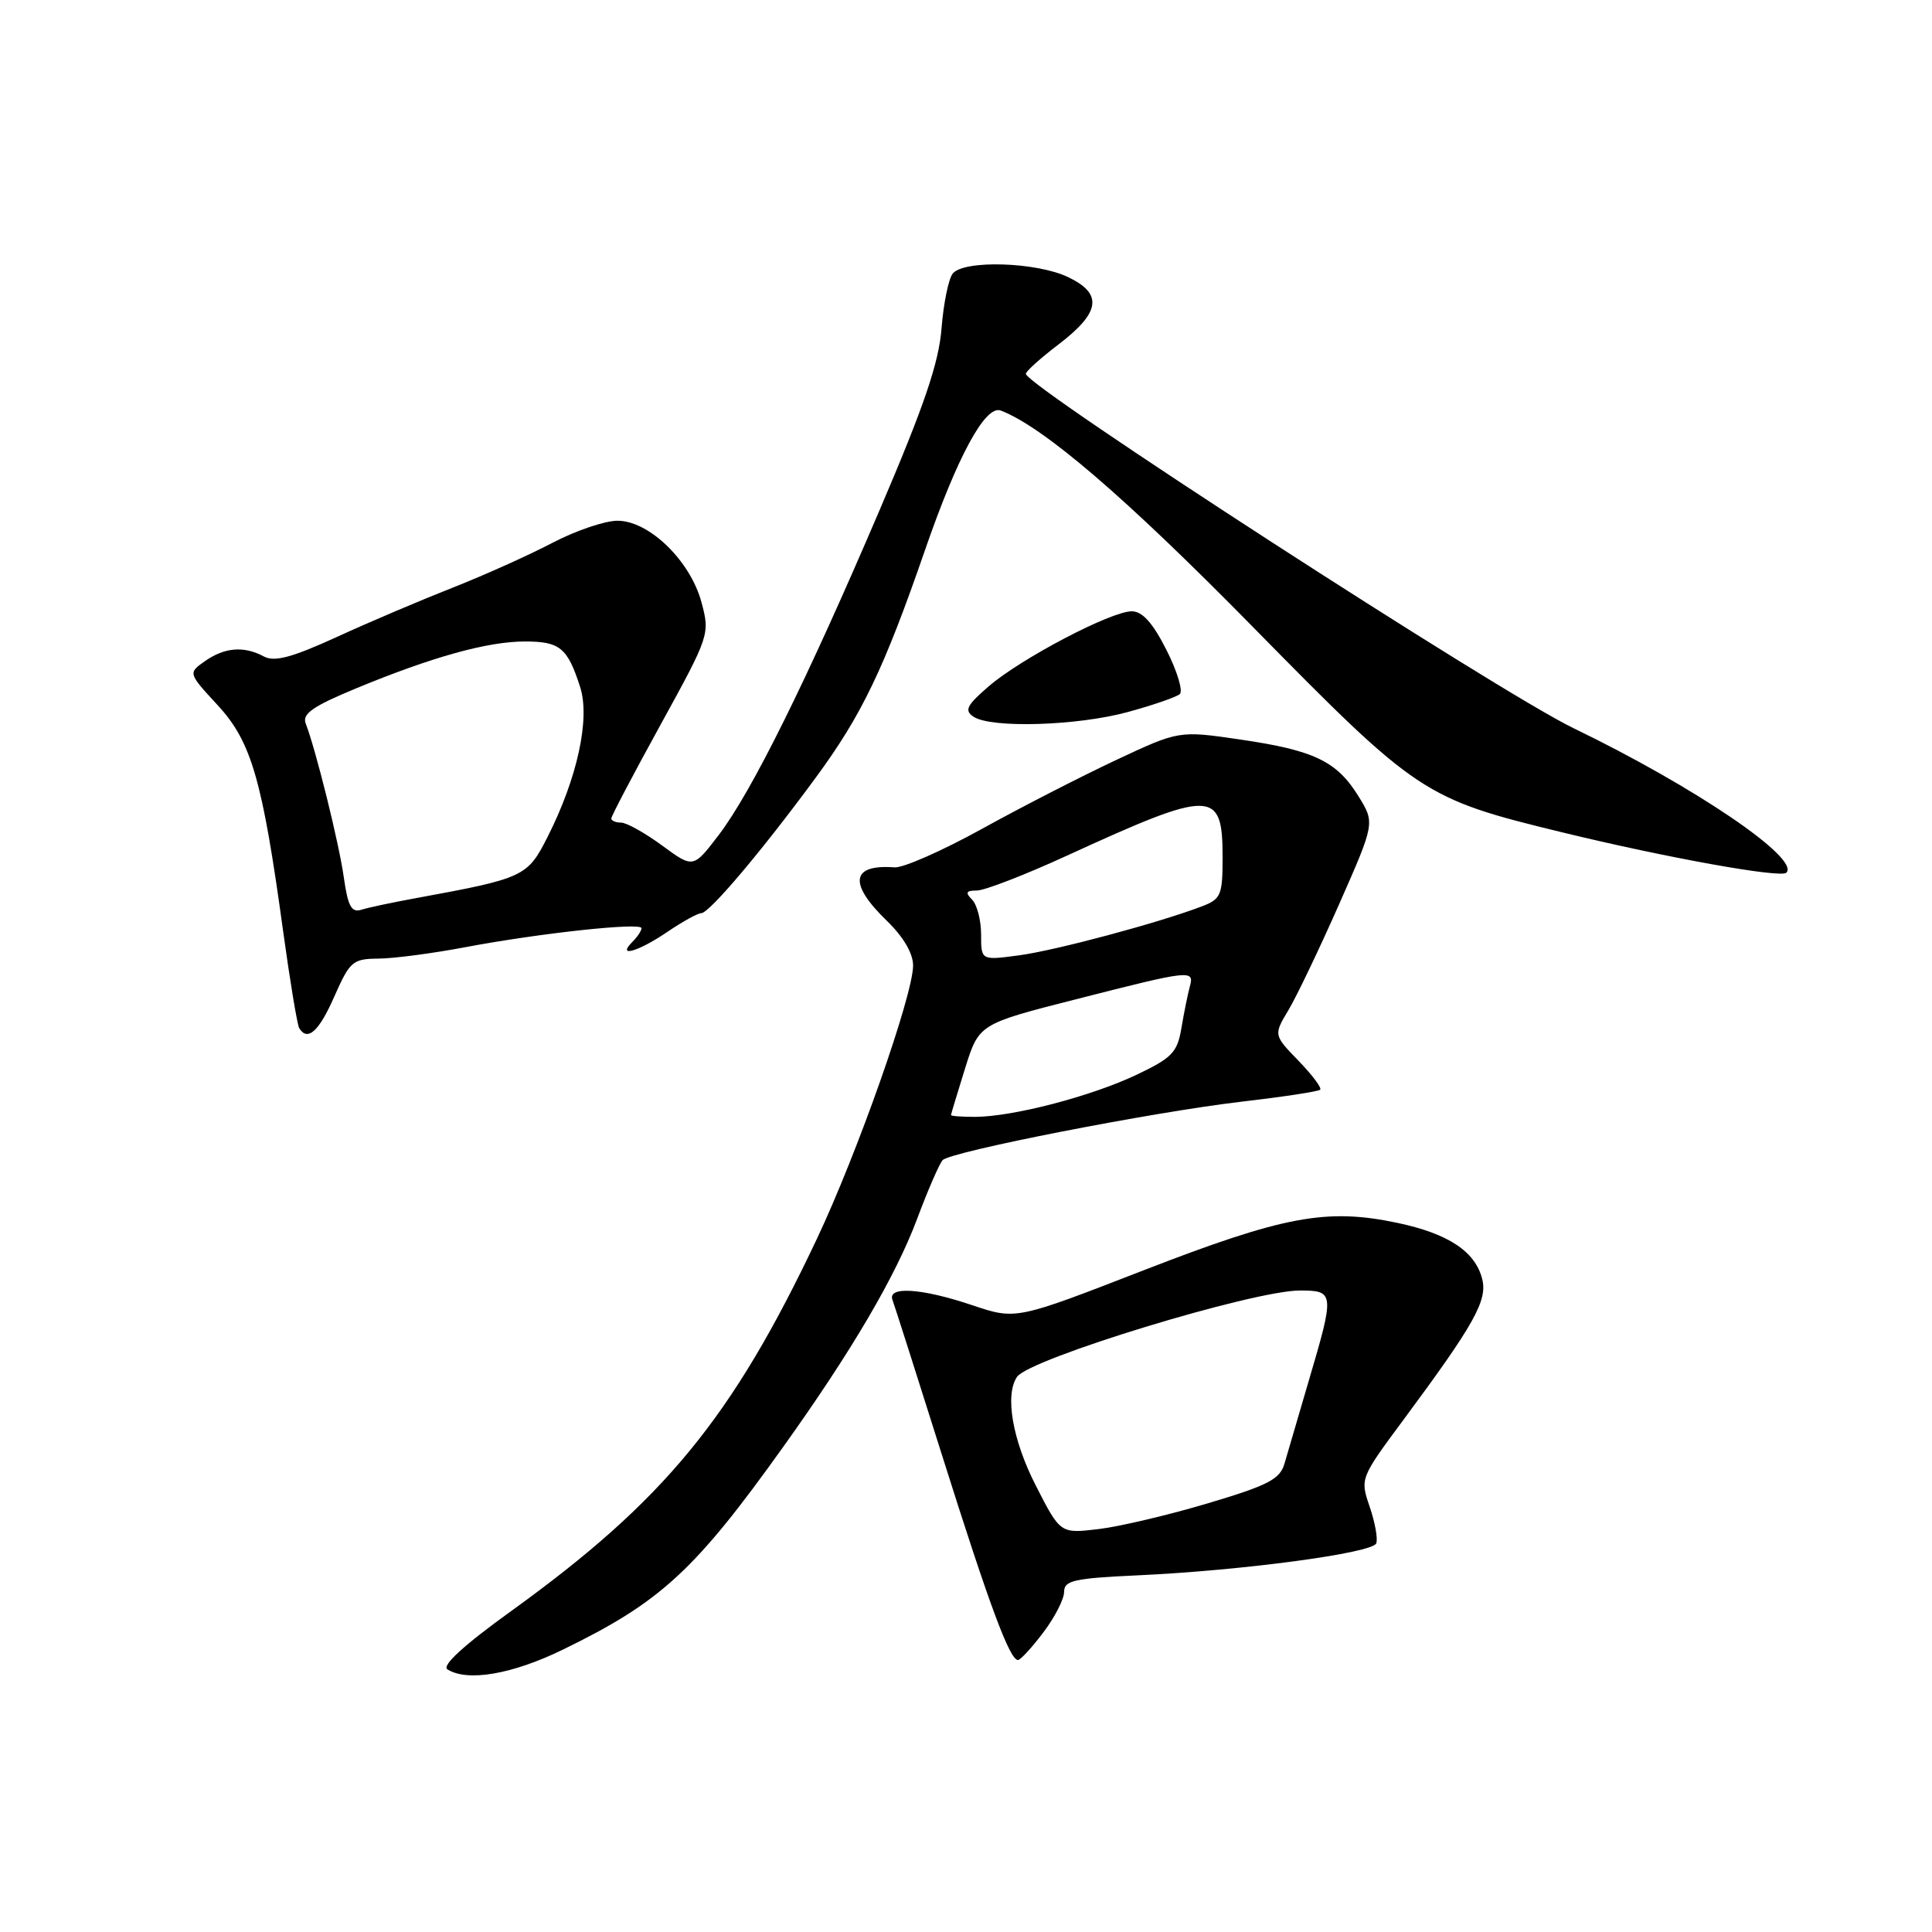 <?xml version="1.0" encoding="UTF-8" standalone="no"?>
<!DOCTYPE svg PUBLIC "-//W3C//DTD SVG 1.1//EN" "http://www.w3.org/Graphics/SVG/1.1/DTD/svg11.dtd" >
<svg xmlns="http://www.w3.org/2000/svg" xmlns:xlink="http://www.w3.org/1999/xlink" version="1.1" viewBox="0 0 256 256">
 <g >
 <path fill="currentColor"
d=" M 74.53 218.61 C 87.55 212.28 92.05 208.14 103.83 191.65 C 112.87 179.00 118.67 169.12 121.53 161.49 C 122.97 157.64 124.49 154.15 124.91 153.72 C 126.01 152.58 152.78 147.35 164.50 145.98 C 170.00 145.34 174.69 144.63 174.93 144.39 C 175.17 144.16 173.87 142.43 172.06 140.56 C 168.75 137.14 168.75 137.14 170.74 133.82 C 171.83 131.99 174.85 125.67 177.46 119.77 C 182.19 109.04 182.19 109.04 180.00 105.50 C 177.13 100.86 174.13 99.42 164.33 97.99 C 156.22 96.80 156.22 96.80 147.86 100.72 C 143.26 102.88 135.24 106.99 130.04 109.87 C 124.84 112.74 119.66 115.02 118.54 114.93 C 112.77 114.50 112.39 117.05 117.50 122.00 C 119.72 124.15 120.99 126.33 120.99 127.95 C 120.96 131.93 113.62 152.78 108.23 164.18 C 97.01 187.90 88.04 198.82 67.74 213.47 C 61.44 218.01 58.50 220.70 59.29 221.20 C 61.92 222.87 67.83 221.87 74.53 218.61 Z  M 138.25 216.30 C 139.76 214.31 141.00 211.89 141.00 210.93 C 141.00 209.42 142.31 209.13 150.75 208.74 C 164.66 208.10 181.87 205.79 182.36 204.50 C 182.59 203.90 182.20 201.72 181.49 199.65 C 180.21 195.91 180.22 195.88 186.04 188.03 C 195.35 175.47 197.12 172.31 196.40 169.48 C 195.49 165.84 191.92 163.47 185.22 162.05 C 175.81 160.05 170.12 161.11 151.56 168.31 C 134.62 174.89 134.62 174.89 128.84 172.95 C 122.14 170.69 117.55 170.39 118.26 172.25 C 118.52 172.94 121.50 182.28 124.88 193.00 C 131.10 212.72 133.81 220.03 134.90 219.96 C 135.23 219.94 136.74 218.30 138.25 216.30 Z  M 44.31 132.02 C 46.36 127.38 46.74 127.05 50.14 127.02 C 52.14 127.01 57.32 126.33 61.64 125.51 C 71.56 123.64 85.00 122.19 85.00 122.99 C 85.00 123.33 84.46 124.14 83.80 124.80 C 81.67 126.93 84.54 126.12 88.40 123.50 C 90.43 122.12 92.46 121.00 92.92 121.00 C 93.99 121.00 101.03 112.66 108.12 103.00 C 114.19 94.74 117.11 88.67 122.54 72.97 C 126.87 60.43 130.57 53.62 132.61 54.40 C 138.28 56.58 149.11 65.87 166.00 83.06 C 187.88 105.32 188.66 105.83 207.00 110.29 C 220.80 113.65 235.96 116.38 236.70 115.64 C 238.57 113.76 224.54 104.24 208.50 96.49 C 198.58 91.70 135.89 51.13 135.93 49.53 C 135.94 49.20 137.87 47.46 140.22 45.67 C 145.83 41.40 146.18 38.93 141.51 36.71 C 137.32 34.71 127.71 34.42 126.24 36.25 C 125.69 36.94 125.02 40.20 124.76 43.50 C 124.40 48.08 122.47 53.75 116.59 67.50 C 106.88 90.22 99.60 104.92 95.25 110.62 C 91.86 115.07 91.86 115.07 87.73 112.03 C 85.46 110.37 83.02 109.00 82.30 109.00 C 81.59 109.00 81.00 108.75 81.00 108.45 C 81.00 108.14 83.95 102.53 87.55 95.99 C 94.02 84.22 94.08 84.02 92.95 79.81 C 91.47 74.30 86.01 69.00 81.82 69.00 C 80.15 69.00 76.24 70.33 73.14 71.96 C 70.04 73.58 64.12 76.24 60.00 77.86 C 55.88 79.48 48.97 82.41 44.66 84.39 C 38.68 87.12 36.38 87.74 34.97 86.99 C 32.33 85.57 29.78 85.77 27.18 87.59 C 24.91 89.18 24.91 89.18 28.84 93.44 C 33.32 98.30 34.76 103.27 37.53 123.49 C 38.44 130.08 39.39 135.82 39.65 136.24 C 40.76 138.04 42.27 136.67 44.31 132.02 Z  M 149.43 94.35 C 152.77 93.44 155.87 92.37 156.33 91.97 C 156.78 91.57 155.99 88.94 154.56 86.12 C 152.74 82.52 151.37 81.00 149.96 81.00 C 147.21 81.00 135.27 87.26 131.00 90.95 C 128.08 93.47 127.75 94.14 129.00 94.97 C 131.33 96.52 142.72 96.18 149.43 94.35 Z  M 126.01 147.75 C 126.02 147.61 126.86 144.84 127.87 141.59 C 129.72 135.68 129.72 135.68 142.61 132.40 C 157.85 128.51 158.28 128.46 157.65 130.75 C 157.39 131.71 156.89 134.16 156.55 136.19 C 156.00 139.47 155.32 140.17 150.54 142.44 C 144.54 145.28 134.23 147.96 129.25 147.99 C 127.46 147.99 126.01 147.89 126.01 147.75 Z  M 130.00 123.83 C 130.00 121.94 129.46 119.86 128.80 119.20 C 127.87 118.27 128.01 118.00 129.44 118.00 C 130.46 118.00 135.84 115.92 141.39 113.37 C 160.65 104.54 162.00 104.55 162.00 113.57 C 162.00 118.63 161.79 119.13 159.25 120.10 C 153.51 122.29 139.83 125.95 135.01 126.59 C 130.00 127.26 130.00 127.26 130.00 123.83 Z  M 137.25 196.85 C 134.15 190.79 133.12 184.82 134.77 182.43 C 136.42 180.04 166.03 171.00 172.23 171.00 C 176.82 171.00 176.86 171.30 173.45 182.85 C 172.05 187.61 170.59 192.60 170.20 193.94 C 169.60 196.01 168.03 196.82 160.00 199.21 C 154.77 200.77 148.25 202.30 145.50 202.62 C 140.50 203.21 140.50 203.21 137.25 196.85 Z  M 45.56 116.28 C 44.93 111.75 41.86 99.38 40.51 95.87 C 40.01 94.59 41.44 93.59 47.19 91.21 C 57.30 87.03 64.61 85.00 69.56 85.00 C 74.19 85.00 75.20 85.83 76.87 91.03 C 78.22 95.22 76.51 103.09 72.55 110.91 C 69.88 116.18 69.45 116.38 55.00 119.03 C 51.98 119.58 48.77 120.26 47.87 120.55 C 46.57 120.95 46.10 120.08 45.56 116.28 Z "/>
</g>
</svg>